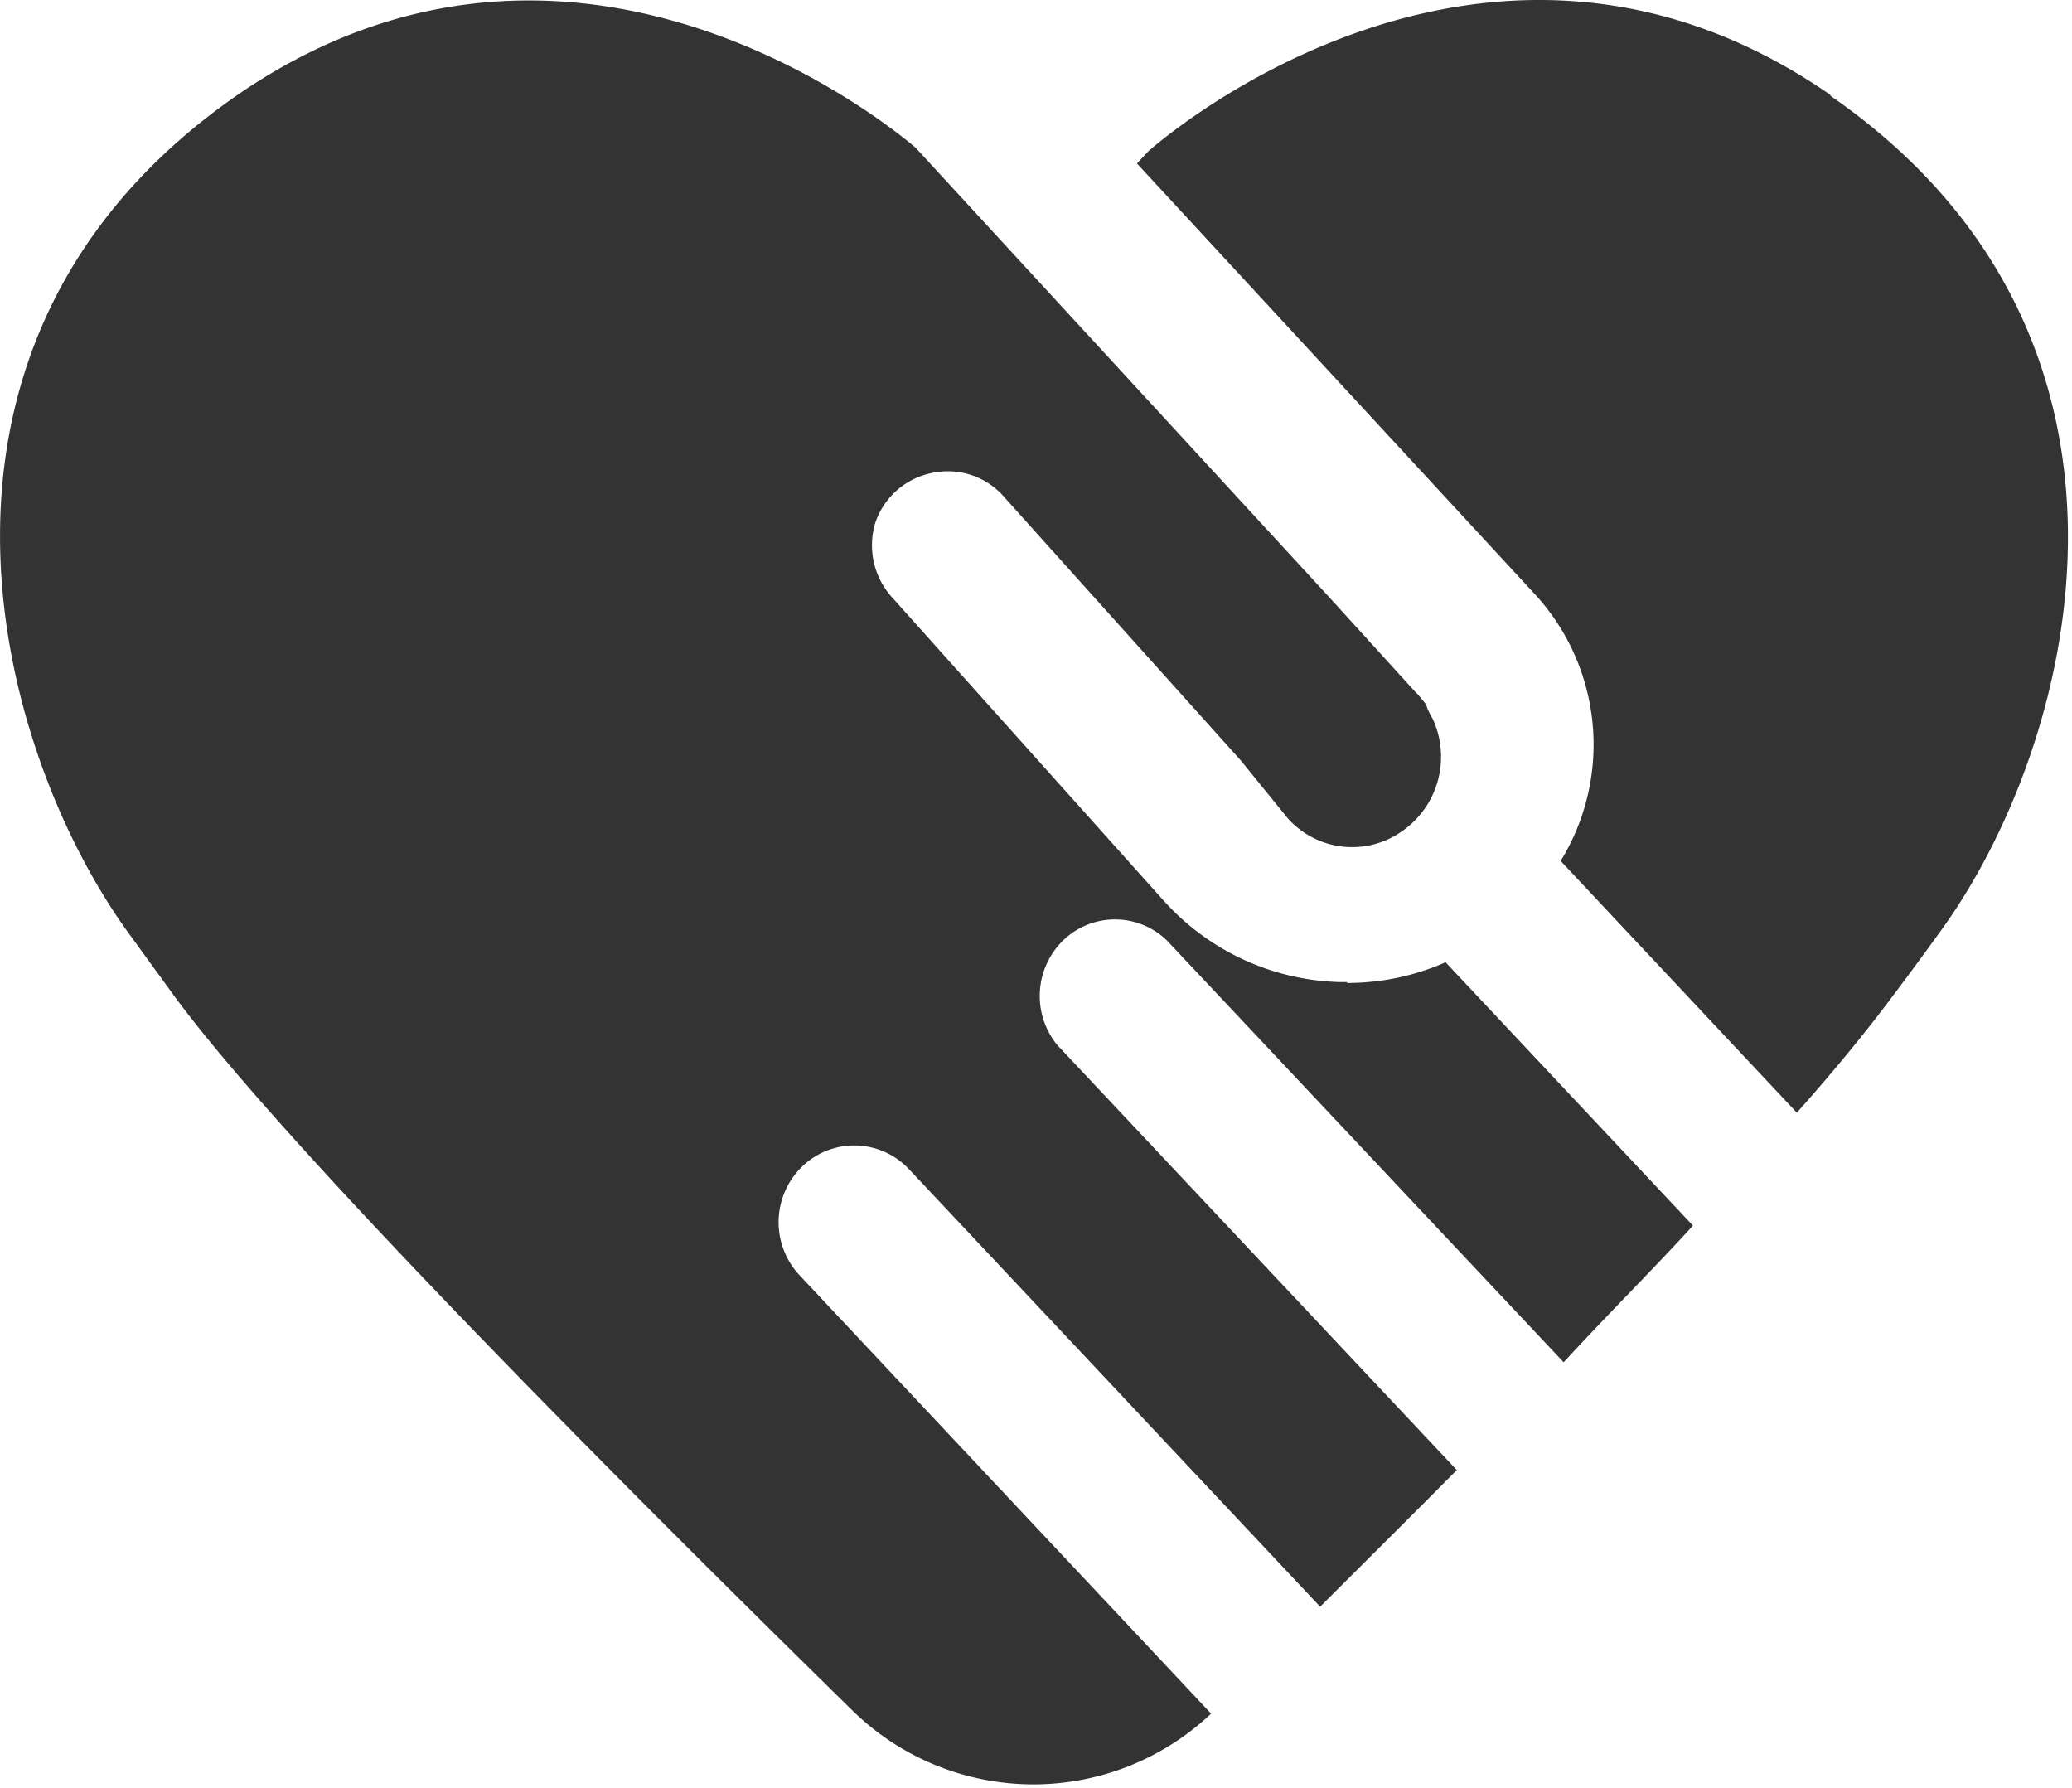 <?xml version="1.0" standalone="no"?><!DOCTYPE svg PUBLIC "-//W3C//DTD SVG 1.1//EN" "http://www.w3.org/Graphics/SVG/1.1/DTD/svg11.dtd"><svg t="1675771781221" class="icon" viewBox="0 0 1187 1024" version="1.1" xmlns="http://www.w3.org/2000/svg" p-id="10041" xmlns:xlink="http://www.w3.org/1999/xlink" width="231.836" height="200"><path d="M1048.628 54.383c-200.738-139.01-390.859 32.345-390.859 32.345l-6.42 6.913 228.145 246.91a127.159 127.159 0 0 1 14.568 152.591l135.307 144.196c21.975-24.691 39.999-46.913 53.333-64.69 9.876-13.086 19.506-26.172 29.135-39.506 77.777-107.159 137.529-339.255-63.209-478.265zM771.841 562.525h-4.197a140.492 140.492 0 0 1-101.233-46.913l-154.813-172.837a44.444 44.444 0 0 1-10.123-43.456 43.209 43.209 0 0 1 32.345-28.395 42.715 42.715 0 0 1 41.728 14.074l135.307 150.615 26.666 32.839a49.382 49.382 0 0 0 65.678 7.654 51.851 51.851 0 0 0 17.531-64.444 52.345 52.345 0 0 1-2.716-5.185l-1.235-3.21-1.975-2.469-2.469-2.963-1.728-1.728-49.382-54.32-236.787-257.28c-22.716-19.259-200.738-159.257-388.39-30.123-200.738 139.257-140.739 370.365-63.703 478.265l28.888 39.753c66.172 88.888 263.206 285.922 386.908 407.155a148.146 148.146 0 0 0 205.676 1.975l-235.799-251.108a44.444 44.444 0 0 1 1.481-62.221 42.962 42.962 0 0 1 61.234 1.481l235.552 250.614c24.691-24.691 51.604-51.357 78.271-78.271l-228.886-243.454a44.444 44.444 0 0 1 3.457-59.999 42.715 42.715 0 0 1 59.258 0l227.404 241.725c24.691-26.913 51.11-53.086 74.073-78.271l-141.726-150.862a139.01 139.01 0 0 1-56.542 11.852z" fill="#333333" p-id="10042"></path></svg>